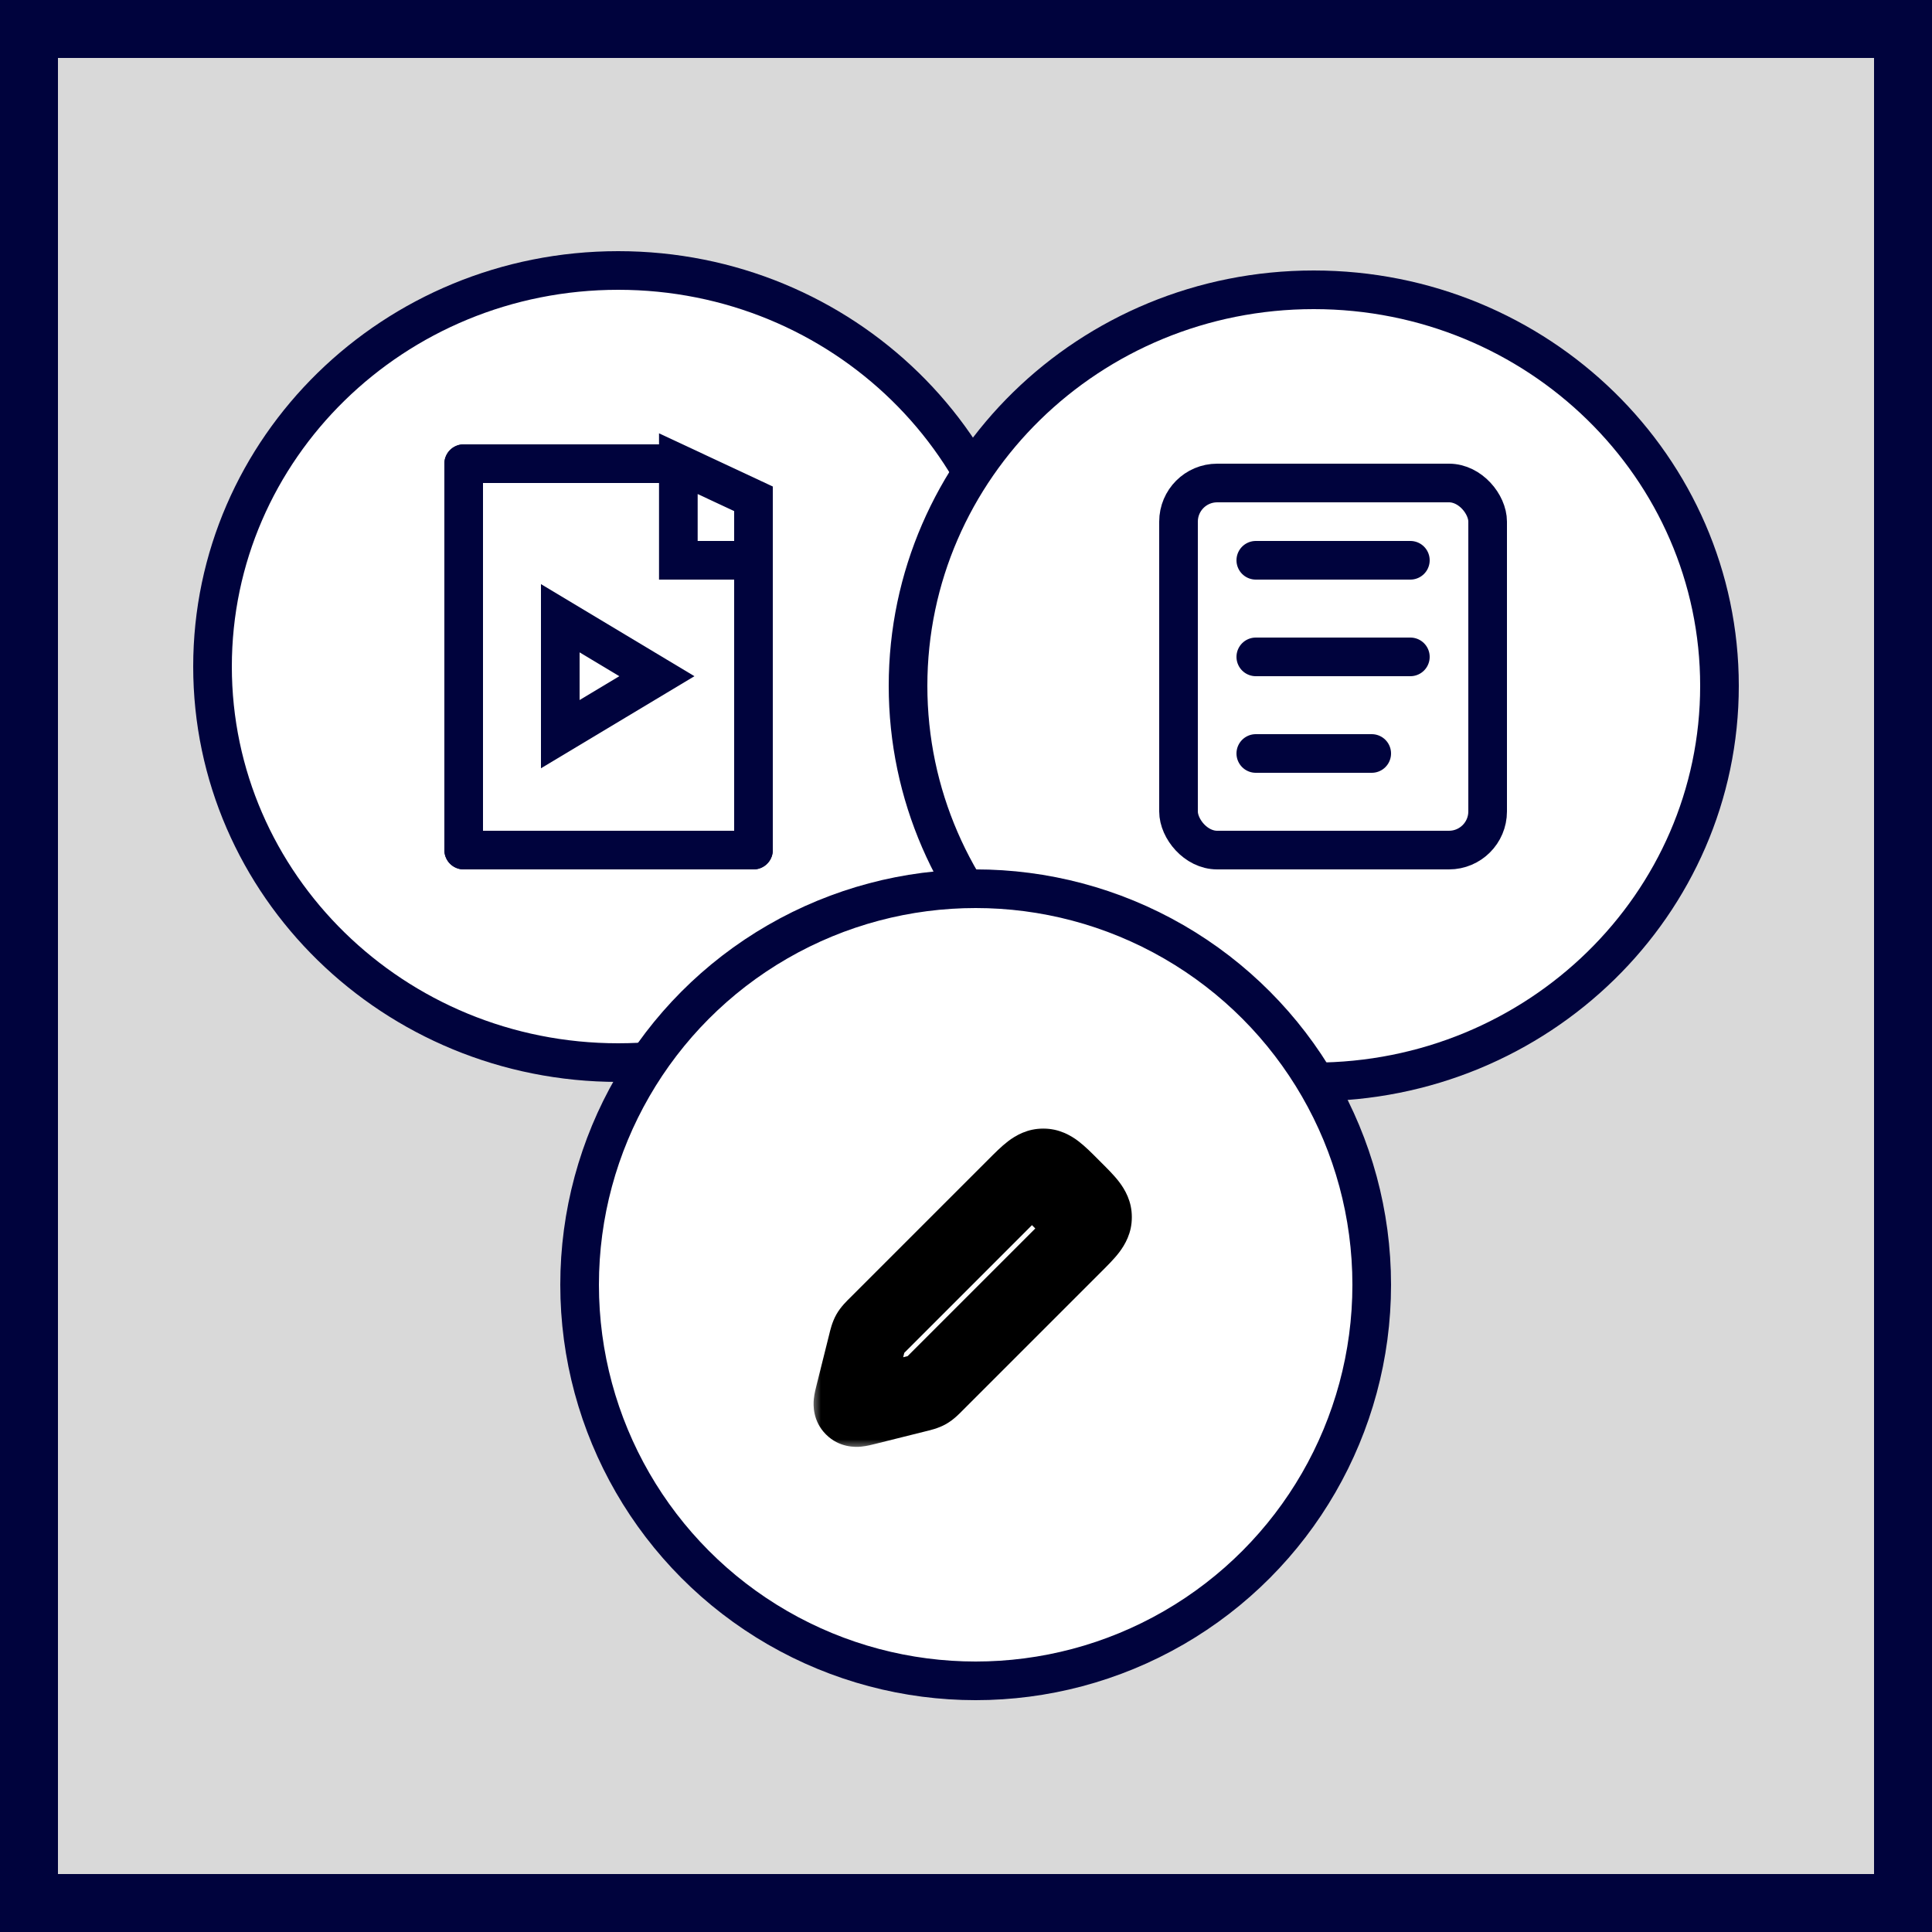 <svg width="100" height="100" viewBox="0 0 100 100" fill="none" xmlns="http://www.w3.org/2000/svg">
<rect x="0" y="0" width="100" height="100" fill="#808080" stroke="none"/>
<rect x="1.5" y="1.5" width="97" height="97" fill="#D9D9D9" stroke="#00033D" stroke-width="3"/>
<path d="M53 34.5C53 45.8 43.62 55 32 55C20.38 55 11 45.8 11 34.5C11 23.2 20.38 14 32 14C43.62 14 53 23.2 53 34.5Z" fill="white" stroke="#00033D" stroke-width="2"/>
<path d="M89 35.5C89 46.8 79.62 56 68 56C56.38 56 47 46.8 47 35.5C47 24.2 56.38 15 68 15C79.62 15 89 24.2 89 35.5Z" fill="white" stroke="#00033D" stroke-width="2"/>
<circle cx="50.5" cy="66.5" r="20.5" fill="white" stroke="#00033D" stroke-width="2"/>
<line x1="24" y1="24" x2="24" y2="44" stroke="#00033D" stroke-width="2" stroke-linecap="round"/>
<line x1="39" y1="30" x2="39" y2="44" stroke="#00033D" stroke-width="2" stroke-linecap="round"/>
<line x1="1" y1="-1" x2="16" y2="-1" transform="matrix(1 0 -0 1 23 45)" stroke="#00033D" stroke-width="2" stroke-linecap="round"/>
<path d="M25 24H35.111M35.111 24L39 25.818V29H35.111V27.182C35.111 27.788 35.111 28 35.111 24Z" stroke="#00033D" stroke-width="2"/>
<path d="M29 38V32L34 35L29 38Z" stroke="#00033D" stroke-width="2"/>
<rect x="61" y="25" width="16" height="19" rx="2" fill="white" stroke="#00033D" stroke-width="2"/>
<line x1="65" y1="29" x2="73" y2="29" stroke="#00033D" stroke-width="2" stroke-linecap="round"/>
<line x1="65" y1="34" x2="73" y2="34" stroke="#00033D" stroke-width="2" stroke-linecap="round"/>
<line x1="65" y1="39" x2="71" y2="39" stroke="#00033D" stroke-width="2" stroke-linecap="round"/>
<mask id="path-14-outside-1_42_142" maskUnits="userSpaceOnUse" x="42" y="58" width="17" height="17" fill="black">
<rect fill="white" x="42" y="58" width="17" height="17"/>
<path d="M52.586 61.414L45.392 68.608C45.197 68.803 45.1 68.9 45.033 69.019C44.966 69.137 44.932 69.27 44.866 69.537L44.202 72.192C44.112 72.553 44.067 72.733 44.167 72.833C44.267 72.933 44.447 72.888 44.808 72.798L44.809 72.798L47.463 72.134C47.73 72.068 47.863 72.034 47.981 71.967C48.1 71.9 48.197 71.803 48.392 71.608L55.586 64.414L55.586 64.414C56.252 63.748 56.586 63.414 56.586 63C56.586 62.586 56.252 62.252 55.586 61.586L55.414 61.414C54.748 60.748 54.414 60.414 54 60.414C53.586 60.414 53.252 60.748 52.586 61.414Z"/>
</mask>
<path d="M45.392 68.608L46.806 70.022L46.806 70.022L45.392 68.608ZM52.586 61.414L51.172 60L51.172 60L52.586 61.414ZM55.414 61.414L54 62.828L54 62.828L55.414 61.414ZM55.586 61.586L57 60.172L57 60.172L55.586 61.586ZM55.586 64.414L57 65.828L55.586 64.414ZM48.392 71.608L46.977 70.194L46.977 70.194L48.392 71.608ZM44.866 69.537L46.806 70.022L46.806 70.022L44.866 69.537ZM44.202 72.192L42.262 71.707H42.262L44.202 72.192ZM44.809 72.798L44.323 70.858L44.236 70.879L44.151 70.909L44.809 72.798ZM47.463 72.134L46.977 70.194L46.977 70.194L47.463 72.134ZM44.167 72.833L45.581 71.419L45.581 71.419L44.167 72.833ZM44.808 72.798L45.294 74.738L45.381 74.716L45.465 74.687L44.808 72.798ZM47.981 71.967L46.996 70.227L46.996 70.227L47.981 71.967ZM55.586 64.414L57 65.828L57 65.828L55.586 64.414ZM45.033 69.019L43.292 68.033L43.292 68.033L45.033 69.019ZM46.806 70.022L54 62.828L51.172 60L43.977 67.194L46.806 70.022ZM54 62.828L54.172 63L57 60.172L56.828 60L54 62.828ZM54.172 63L46.977 70.194L49.806 73.022L57 65.828L54.172 63ZM42.925 69.052L42.262 71.707L46.142 72.677L46.806 70.022L42.925 69.052ZM45.294 74.738L47.948 74.075L46.977 70.194L44.323 70.858L45.294 74.738ZM42.262 71.707C42.233 71.822 42.151 72.13 42.123 72.415C42.092 72.726 42.065 73.56 42.753 74.247L45.581 71.419C45.847 71.685 45.999 72.001 46.066 72.293C46.125 72.548 46.11 72.743 46.104 72.805C46.097 72.872 46.088 72.904 46.097 72.863C46.105 72.825 46.118 72.775 46.142 72.677L42.262 71.707ZM44.151 70.909L44.151 70.909L45.465 74.687L45.465 74.687L44.151 70.909ZM44.323 70.858C44.225 70.882 44.175 70.895 44.137 70.903C44.096 70.912 44.128 70.903 44.195 70.896C44.257 70.89 44.452 70.875 44.707 70.934C44.999 71.001 45.315 71.153 45.581 71.419L42.753 74.247C43.44 74.935 44.274 74.908 44.584 74.877C44.87 74.849 45.178 74.767 45.294 74.738L44.323 70.858ZM46.977 70.194C46.953 70.219 46.932 70.24 46.912 70.259C46.893 70.279 46.877 70.294 46.863 70.308C46.849 70.322 46.839 70.331 46.832 70.338C46.828 70.342 46.825 70.344 46.824 70.346C46.822 70.347 46.821 70.348 46.821 70.348C46.821 70.348 46.822 70.347 46.824 70.346C46.826 70.344 46.829 70.341 46.833 70.338C46.841 70.331 46.853 70.322 46.869 70.31C46.885 70.298 46.904 70.284 46.926 70.27C46.948 70.255 46.971 70.241 46.996 70.227L48.967 73.708C49.376 73.476 49.686 73.142 49.806 73.022L46.977 70.194ZM47.948 74.075C48.112 74.034 48.558 73.939 48.967 73.708L46.996 70.227C47.021 70.213 47.045 70.2 47.069 70.189C47.093 70.177 47.114 70.168 47.133 70.16C47.151 70.153 47.166 70.147 47.175 70.144C47.18 70.142 47.184 70.141 47.186 70.14C47.189 70.139 47.19 70.139 47.19 70.139C47.19 70.139 47.189 70.139 47.187 70.14C47.184 70.141 47.181 70.142 47.176 70.143C47.166 70.146 47.153 70.15 47.134 70.154C47.115 70.159 47.094 70.165 47.067 70.172C47.04 70.178 47.011 70.186 46.977 70.194L47.948 74.075ZM54.172 63C54.343 63.172 54.47 63.298 54.574 63.408C54.679 63.518 54.726 63.575 54.746 63.601C54.764 63.625 54.723 63.576 54.677 63.468C54.625 63.343 54.586 63.181 54.586 63H58.586C58.586 62.18 58.228 61.571 57.926 61.174C57.659 60.824 57.293 60.465 57 60.172L54.172 63ZM57 65.828L57 65.828L54.172 63L54.172 63L57 65.828ZM57 65.828C57.293 65.535 57.659 65.176 57.926 64.826C58.228 64.429 58.586 63.82 58.586 63H54.586C54.586 62.819 54.625 62.657 54.677 62.532C54.723 62.424 54.764 62.375 54.746 62.399C54.726 62.425 54.679 62.482 54.574 62.592C54.47 62.702 54.343 62.828 54.172 63L57 65.828ZM54 62.828C54.172 62.657 54.298 62.53 54.408 62.426C54.518 62.321 54.575 62.274 54.601 62.254C54.625 62.236 54.576 62.277 54.468 62.323C54.343 62.375 54.181 62.414 54 62.414V58.414C53.18 58.414 52.571 58.772 52.174 59.074C51.824 59.341 51.465 59.707 51.172 60L54 62.828ZM56.828 60C56.535 59.707 56.176 59.341 55.826 59.074C55.429 58.772 54.82 58.414 54 58.414V62.414C53.819 62.414 53.657 62.375 53.532 62.323C53.424 62.277 53.375 62.236 53.399 62.254C53.425 62.274 53.482 62.321 53.592 62.426C53.702 62.53 53.828 62.657 54 62.828L56.828 60ZM43.977 67.194C43.858 67.314 43.524 67.624 43.292 68.033L46.773 70.004C46.759 70.029 46.745 70.052 46.73 70.074C46.716 70.096 46.702 70.115 46.69 70.131C46.678 70.147 46.669 70.159 46.662 70.167C46.659 70.171 46.656 70.174 46.654 70.176C46.653 70.178 46.652 70.179 46.652 70.179C46.652 70.179 46.653 70.178 46.654 70.176C46.656 70.174 46.658 70.172 46.662 70.168C46.669 70.161 46.678 70.151 46.692 70.137C46.706 70.123 46.721 70.107 46.741 70.088C46.76 70.068 46.781 70.047 46.806 70.022L43.977 67.194ZM46.806 70.022C46.814 69.989 46.822 69.96 46.828 69.933C46.835 69.906 46.841 69.885 46.846 69.866C46.85 69.847 46.854 69.834 46.857 69.824C46.858 69.819 46.859 69.816 46.86 69.813C46.861 69.811 46.861 69.81 46.861 69.81C46.861 69.81 46.861 69.811 46.86 69.814C46.859 69.816 46.858 69.82 46.856 69.825C46.852 69.835 46.847 69.849 46.84 69.867C46.832 69.886 46.823 69.907 46.811 69.931C46.8 69.955 46.787 69.979 46.773 70.004L43.292 68.033C43.061 68.442 42.966 68.888 42.925 69.052L46.806 70.022Z" fill="black" mask="url(#path-14-outside-1_42_142)"/>
<path d="M51.5 61.5L54.5 59.5L57.5 62.5L55.5 65.5L51.5 61.5Z" fill="black"/>
<line x1="24" y1="24" x2="25" y2="24" stroke="#00033D" stroke-width="2" stroke-linecap="round"/>
</svg>
